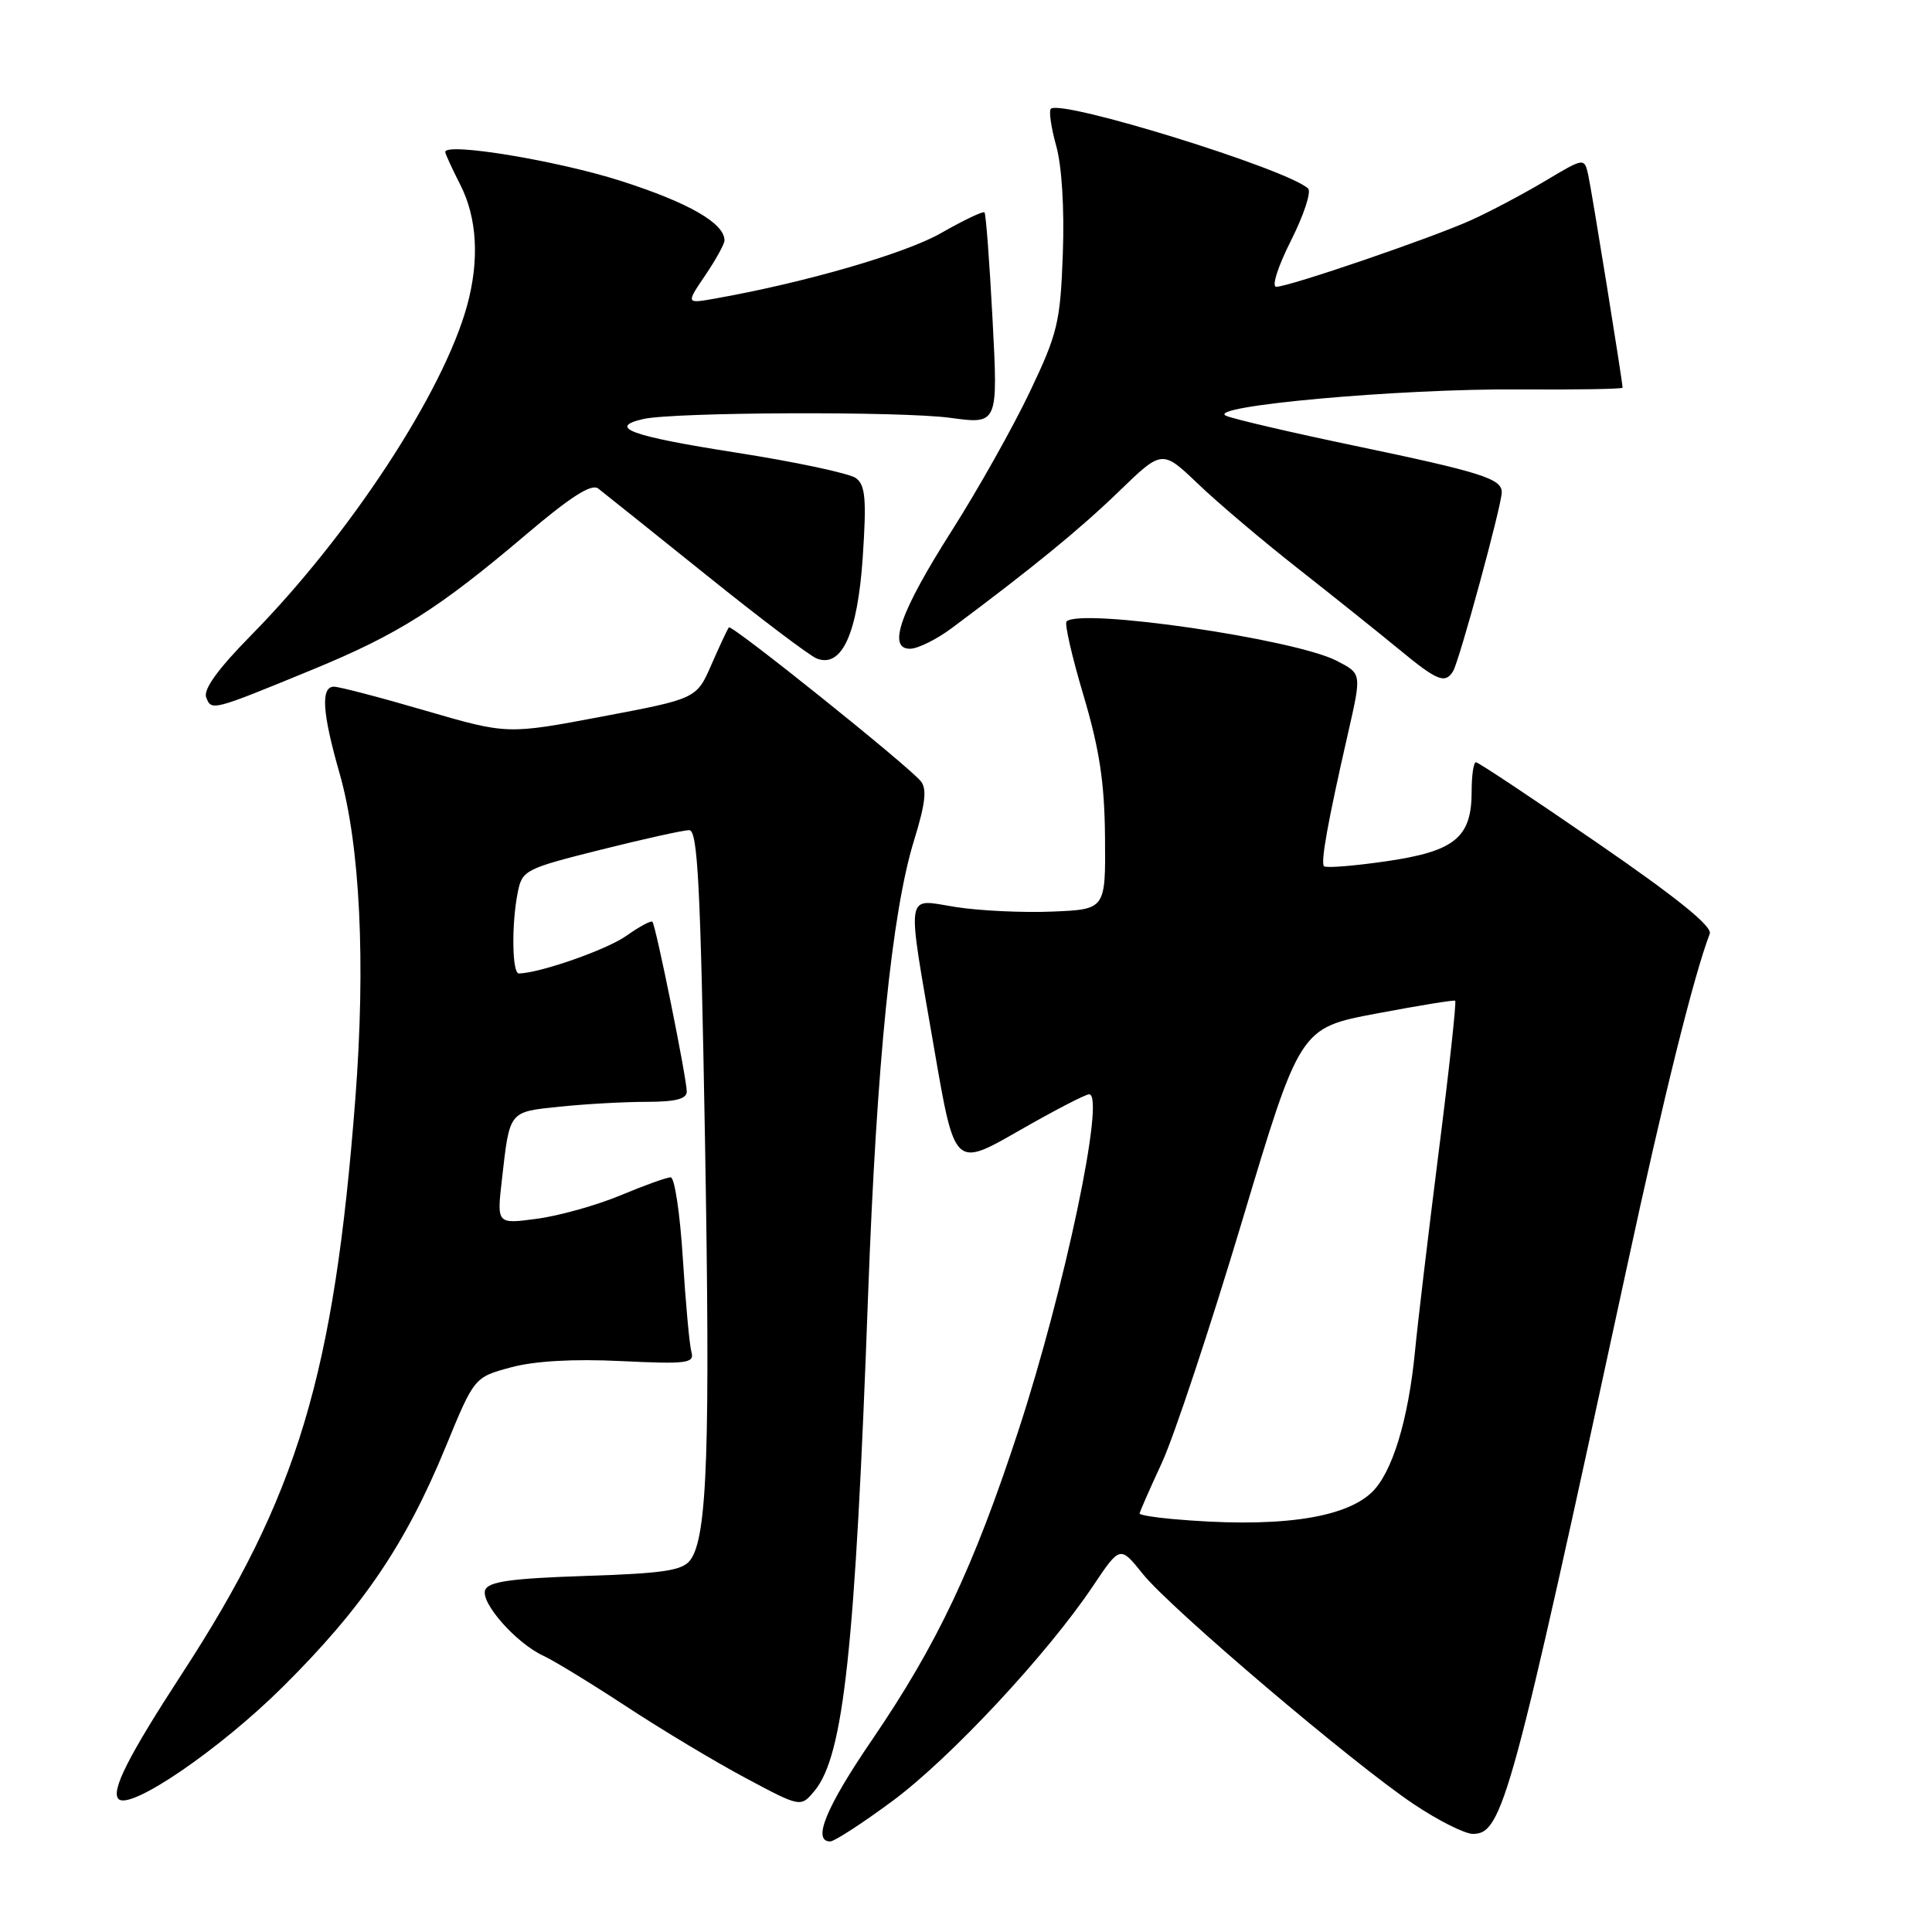 <?xml version="1.0" encoding="UTF-8" standalone="no"?>
<!DOCTYPE svg PUBLIC "-//W3C//DTD SVG 1.1//EN" "http://www.w3.org/Graphics/SVG/1.1/DTD/svg11.dtd" >
<svg xmlns="http://www.w3.org/2000/svg" xmlns:xlink="http://www.w3.org/1999/xlink" version="1.1" viewBox="0 0 256 256">
 <g >
 <path fill="currentColor"
d=" M 118.26 238.64 C 125.89 233.00 138.81 219.15 144.83 210.15 C 148.42 204.80 148.42 204.80 151.43 208.56 C 155.12 213.15 179.29 233.69 187.36 239.08 C 190.59 241.24 194.10 243.00 195.17 243.00 C 199.10 243.00 200.29 238.62 215.55 168.00 C 220.45 145.28 224.45 129.20 226.55 123.73 C 226.92 122.76 222.22 118.96 211.61 111.66 C 203.10 105.80 195.88 101.00 195.57 101.00 C 195.25 101.00 195.00 102.75 195.00 104.89 C 195.00 110.98 192.78 112.80 183.71 114.12 C 179.43 114.74 175.71 115.04 175.44 114.78 C 174.97 114.30 175.92 108.99 178.59 97.29 C 180.44 89.16 180.46 89.29 177.10 87.55 C 171.52 84.67 143.13 80.53 141.32 82.35 C 141.04 82.63 142.05 87.05 143.58 92.18 C 145.70 99.34 146.36 103.71 146.42 111.00 C 146.50 120.50 146.50 120.50 139.42 120.79 C 135.52 120.95 129.79 120.68 126.67 120.19 C 119.84 119.12 120.09 117.49 123.81 139.11 C 126.50 154.71 126.50 154.71 134.96 149.86 C 139.61 147.19 143.83 145.00 144.32 145.00 C 146.51 145.00 141.07 170.85 134.96 189.51 C 129.00 207.71 124.17 217.91 115.55 230.54 C 109.45 239.47 107.59 244.00 110.01 244.00 C 110.56 244.00 114.28 241.59 118.26 238.64 Z  M 37.49 223.50 C 48.04 213.03 53.74 204.64 59.04 191.75 C 62.84 182.50 62.84 182.50 67.67 181.19 C 70.81 180.34 75.93 180.04 82.29 180.35 C 91.05 180.77 92.03 180.64 91.62 179.16 C 91.36 178.25 90.85 172.66 90.48 166.75 C 90.11 160.84 89.39 156.00 88.87 156.00 C 88.36 156.00 85.37 157.07 82.22 158.39 C 79.07 159.70 74.10 161.10 71.16 161.49 C 65.83 162.21 65.83 162.21 66.50 156.36 C 67.55 147.12 67.36 147.35 74.17 146.64 C 77.54 146.29 82.70 146.00 85.65 146.00 C 89.50 146.00 91.00 145.62 91.00 144.64 C 91.00 142.90 86.90 122.62 86.45 122.14 C 86.27 121.94 84.72 122.78 83.01 123.99 C 80.43 125.83 71.54 128.94 68.75 128.99 C 67.85 129.00 67.76 122.45 68.61 118.22 C 69.19 115.31 69.60 115.10 79.58 112.60 C 85.28 111.17 90.56 110.00 91.32 110.00 C 92.45 110.00 92.82 117.14 93.41 150.75 C 94.13 192.05 93.73 203.62 91.48 206.70 C 90.45 208.10 88.02 208.48 77.54 208.82 C 67.71 209.15 64.72 209.57 64.29 210.68 C 63.65 212.37 68.39 217.73 72.00 219.40 C 73.38 220.03 78.33 223.06 83.00 226.12 C 87.67 229.19 94.79 233.46 98.80 235.60 C 106.11 239.50 106.11 239.50 107.95 237.27 C 111.79 232.61 113.32 218.47 115.03 171.50 C 116.16 140.84 118.17 120.89 121.11 111.38 C 122.62 106.48 122.85 104.52 122.00 103.50 C 120.25 101.39 96.95 82.71 96.58 83.13 C 96.41 83.33 95.37 85.54 94.28 88.04 C 92.30 92.58 92.30 92.58 79.76 94.95 C 67.22 97.32 67.22 97.32 56.36 94.16 C 50.39 92.41 44.94 90.99 44.25 90.99 C 42.47 91.00 42.70 94.45 45.00 102.49 C 47.71 111.98 48.47 127.51 47.09 145.50 C 44.27 182.20 39.45 198.23 24.13 221.75 C 17.02 232.67 14.66 237.33 15.71 238.38 C 17.25 239.92 29.11 231.82 37.49 223.50 Z  M 41.42 88.72 C 52.77 84.05 58.11 80.67 69.74 70.80 C 75.61 65.82 78.38 64.05 79.26 64.73 C 79.94 65.25 86.36 70.39 93.52 76.14 C 100.68 81.90 107.30 86.90 108.23 87.26 C 111.56 88.54 113.64 83.94 114.32 73.81 C 114.83 66.16 114.67 64.30 113.43 63.36 C 112.59 62.73 105.41 61.20 97.46 59.96 C 83.59 57.79 80.40 56.63 85.25 55.52 C 89.30 54.60 119.35 54.48 125.88 55.36 C 132.25 56.23 132.25 56.23 131.52 42.36 C 131.12 34.74 130.64 28.34 130.45 28.14 C 130.27 27.95 127.69 29.17 124.72 30.87 C 119.95 33.60 106.67 37.45 94.70 39.57 C 90.90 40.24 90.90 40.24 93.45 36.48 C 94.85 34.41 96.00 32.33 96.00 31.86 C 96.00 29.58 91.26 26.86 82.32 23.99 C 73.87 21.28 59.00 18.83 59.00 20.14 C 59.00 20.38 59.90 22.34 61.00 24.50 C 63.23 28.87 63.54 34.49 61.89 40.50 C 58.74 51.98 46.34 70.90 33.28 84.17 C 28.88 88.64 26.92 91.35 27.32 92.40 C 28.02 94.22 28.05 94.22 41.42 88.72 Z  M 192.54 88.94 C 193.36 87.61 198.99 66.95 198.99 65.23 C 199.00 63.43 196.29 62.57 179.39 59.04 C 171.20 57.33 163.60 55.56 162.50 55.11 C 159.38 53.84 185.35 51.48 201.25 51.60 C 208.81 51.65 215.00 51.55 215.00 51.37 C 215.00 50.57 210.91 25.25 210.45 23.19 C 209.93 20.88 209.93 20.88 204.72 23.99 C 201.85 25.70 197.47 28.02 195.00 29.14 C 189.81 31.50 170.80 38.00 169.11 38.00 C 168.47 38.00 169.33 35.31 171.06 31.88 C 172.76 28.51 173.78 25.41 173.33 24.98 C 170.57 22.40 140.56 13.11 139.24 14.42 C 138.96 14.71 139.28 16.93 139.96 19.35 C 140.70 22.01 141.05 27.70 140.83 33.63 C 140.50 42.73 140.15 44.17 136.42 52.00 C 134.19 56.67 129.57 64.89 126.16 70.25 C 119.27 81.08 117.52 86.03 120.62 85.96 C 121.66 85.94 124.14 84.70 126.14 83.21 C 136.88 75.20 143.08 70.13 148.25 65.13 C 153.99 59.57 153.99 59.57 158.75 64.12 C 161.36 66.62 167.32 71.67 172.00 75.34 C 176.68 79.02 182.68 83.82 185.34 86.01 C 190.45 90.23 191.48 90.65 192.54 88.94 Z  M 155.25 201.27 C 152.91 201.06 151.00 200.74 151.00 200.55 C 151.00 200.37 152.32 197.36 153.94 193.86 C 155.56 190.36 160.34 175.96 164.57 161.85 C 172.25 136.21 172.25 136.21 182.38 134.30 C 187.94 133.25 192.65 132.48 192.82 132.60 C 193.00 132.72 192.02 141.74 190.63 152.66 C 189.25 163.57 187.84 175.43 187.50 179.00 C 186.61 188.20 184.45 195.23 181.73 197.78 C 177.99 201.30 168.88 202.50 155.25 201.27 Z "/>
</g>
</svg>